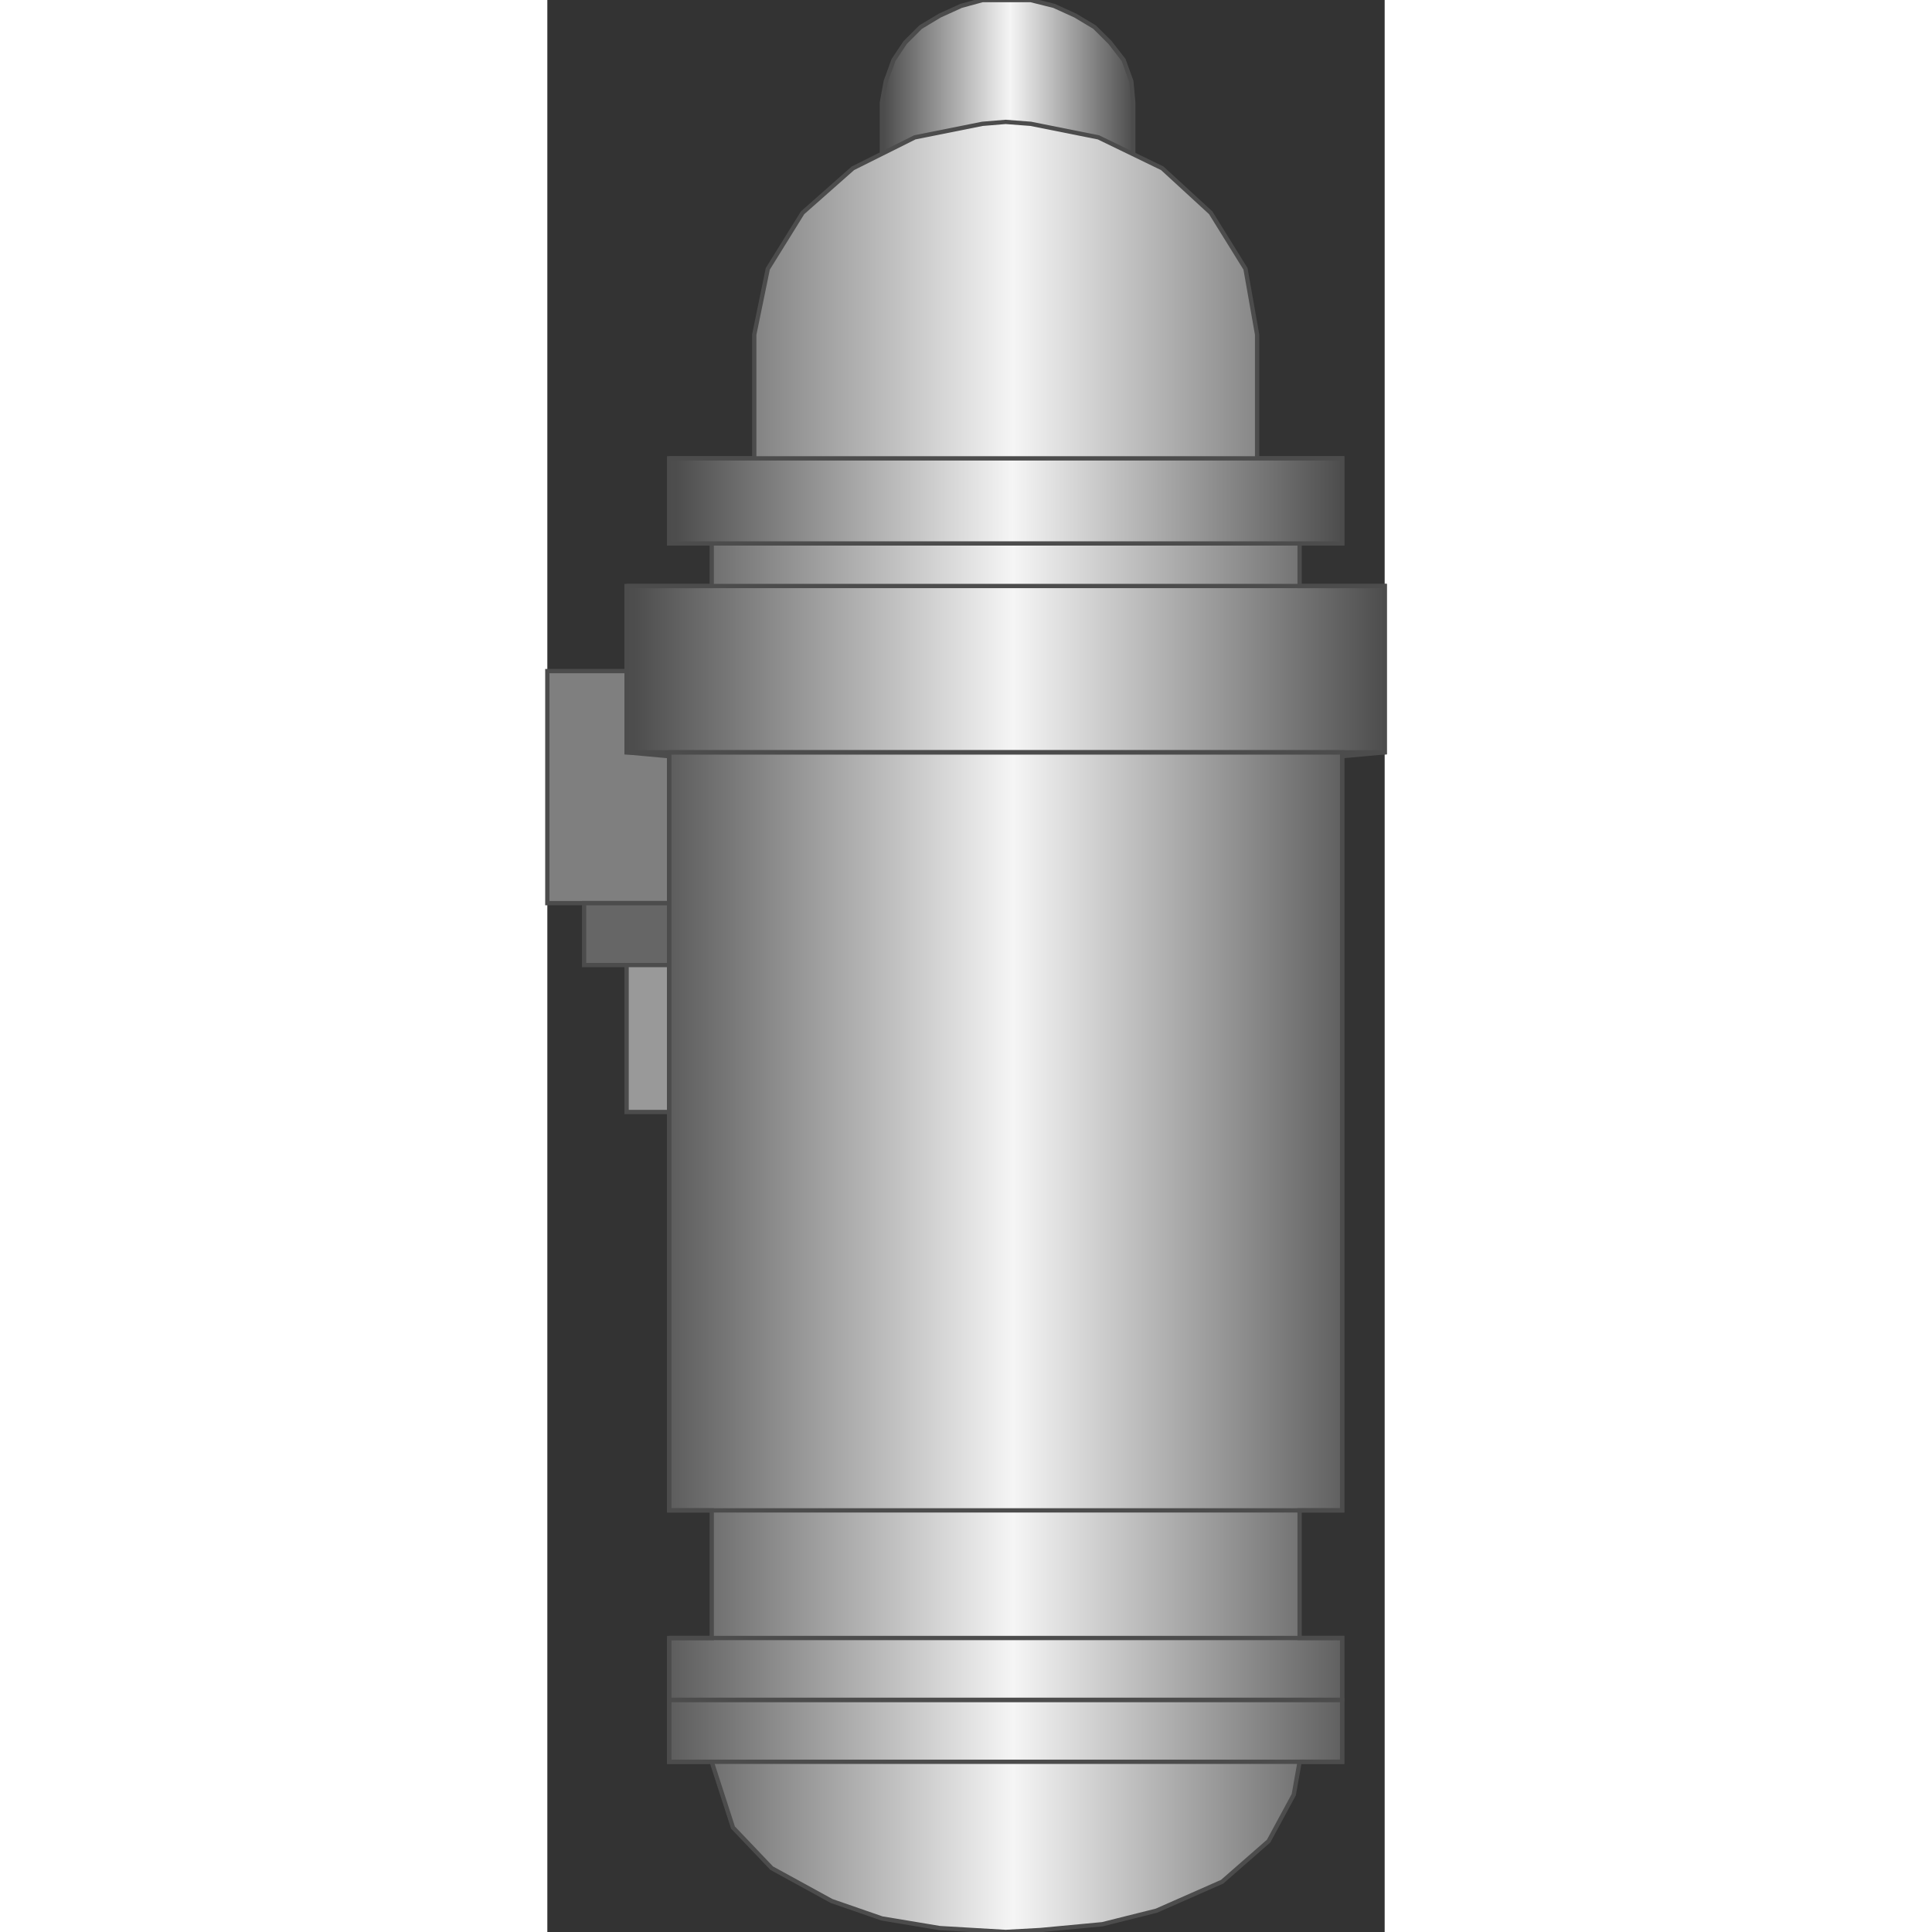 <svg version="1.1" xmlns="http://www.w3.org/2000/svg" xmlns:xlink="http://www.w3.org/1999/xlink" width="64px" height="64px" viewBox="0 0 48.758 112.5" enable-background="new 0 0 48.758 112.5" xml:space="preserve">
<rect x="0" y="0" width="48.758" height="112.5" fill="#333333" stroke="none"/>
<g id="Group_Float_Switch">
	<path fill="#7F7F7F" stroke="#4C4C4C" stroke-width="0.25" d="M0,39.078h7.094V52.59H0V39.078z" />
	<path fill="#666666" stroke="#4C4C4C" stroke-width="0.25" d="M2.14,52.59h4.954v3.604H2.14V52.59z" />
	<path fill="#999999" stroke="#4C4C4C" stroke-width="0.25" d="M4.616,56.194h2.478v8.558H4.616V56.194z" />
</g>
<g id="Group_Upstream_Pipe_Flange">
	
		<linearGradient id="SVGID_1_" gradientUnits="userSpaceOnUse" x1="19.481" y1="107.71" x2="34.119" y2="107.71" gradientTransform="matrix(1 0 0 -1 0 112.5)">
		<stop offset="0.01" style="stop-color:#4D4D4D" />
		<stop offset="0.51" style="stop-color:#F5F5F5" />
		<stop offset="1" style="stop-color:#4D4D4D" />
	</linearGradient>
	<path fill="url(#SVGID_1_)" stroke="#4C4C4C" stroke-width="0.25" d="M34.119,9.575V5.972l-0.112-1.239l-0.45-1.239L32.77,2.48   l-0.902-0.9l-1.126-0.675l-1.238-0.563L28.15,0.004h-1.463h-1.353l-1.238,0.338l-1.239,0.563L21.733,1.58l-0.9,0.901l-0.676,1.014   l-0.45,1.239l-0.226,1.239v3.603L34.119,9.575" />
</g>
<g id="Group_Volute_Chamber">
	
		<linearGradient id="SVGID_2_" gradientUnits="userSpaceOnUse" x1="4.616" y1="52.703" x2="48.759" y2="52.703" gradientTransform="matrix(1 0 0 -1 0 112.5)">
		<stop offset="0.01" style="stop-color:#4D4D4D" />
		<stop offset="0.51" style="stop-color:#F5F5F5" />
		<stop offset="1" style="stop-color:#4D4D4D" />
	</linearGradient>
	<path fill="url(#SVGID_2_)" stroke="#4C4C4C" stroke-width="0.25" d="M43.805,102.588h2.478v-7.207h-2.478v-7.432h2.478V44.032   l2.477-0.225v-9.684h-4.954v-2.478h2.479V26.69h-4.955v-7.207l-0.676-3.829l-2.026-3.265L35.809,9.8l-3.716-1.801l-3.94-0.789   l-1.465-0.112L25.336,7.21l-3.941,0.789L17.792,9.8l-2.929,2.59l-2.026,3.265l-0.788,3.829v7.207H7.094v4.955h2.478v2.478H4.616   v9.684l2.478,0.225V87.95h2.478v7.432H7.094v7.207h2.478l1.238,3.828l2.253,2.365l3.49,1.913l2.928,1.015l3.378,0.563l1.915,0.112   l1.914,0.111l2.026-0.111l3.604-0.338l3.152-0.789l3.828-1.688l2.703-2.364l1.464-2.702L43.805,102.588" />
	<path fill="none" stroke="#4C4C4C" stroke-width="0.25" d="M7.094,95.381h39.188v3.604H7.094V95.381" />
	<path fill="none" stroke="#4C4C4C" stroke-width="0.25" d="M7.094,98.984h39.188v3.604H7.094V98.984" />
	<path fill="none" stroke="#4C4C4C" stroke-width="0.25" d="M4.616,34.123h44.142v9.684H4.616V34.123" />
	
		<linearGradient id="SVGID_3_" gradientUnits="userSpaceOnUse" x1="7.094" y1="83.331" x2="46.282" y2="83.331" gradientTransform="matrix(1 0 0 -1 0 112.5)">
		<stop offset="0.01" style="stop-color:#4D4D4D" />
		<stop offset="0.51" style="stop-color:#F5F5F5" />
		<stop offset="1" style="stop-color:#4D4D4D" />
	</linearGradient>
	<path fill="url(#SVGID_3_)" stroke="#4C4C4C" stroke-width="0.25" d="M7.094,26.691h39.188v4.955H7.094V26.691" />
	<path fill="none" stroke="#4C4C4C" stroke-width="0.25" d="M7.094,43.807h39.188v44.142H7.094V43.807" />
</g>
</svg>